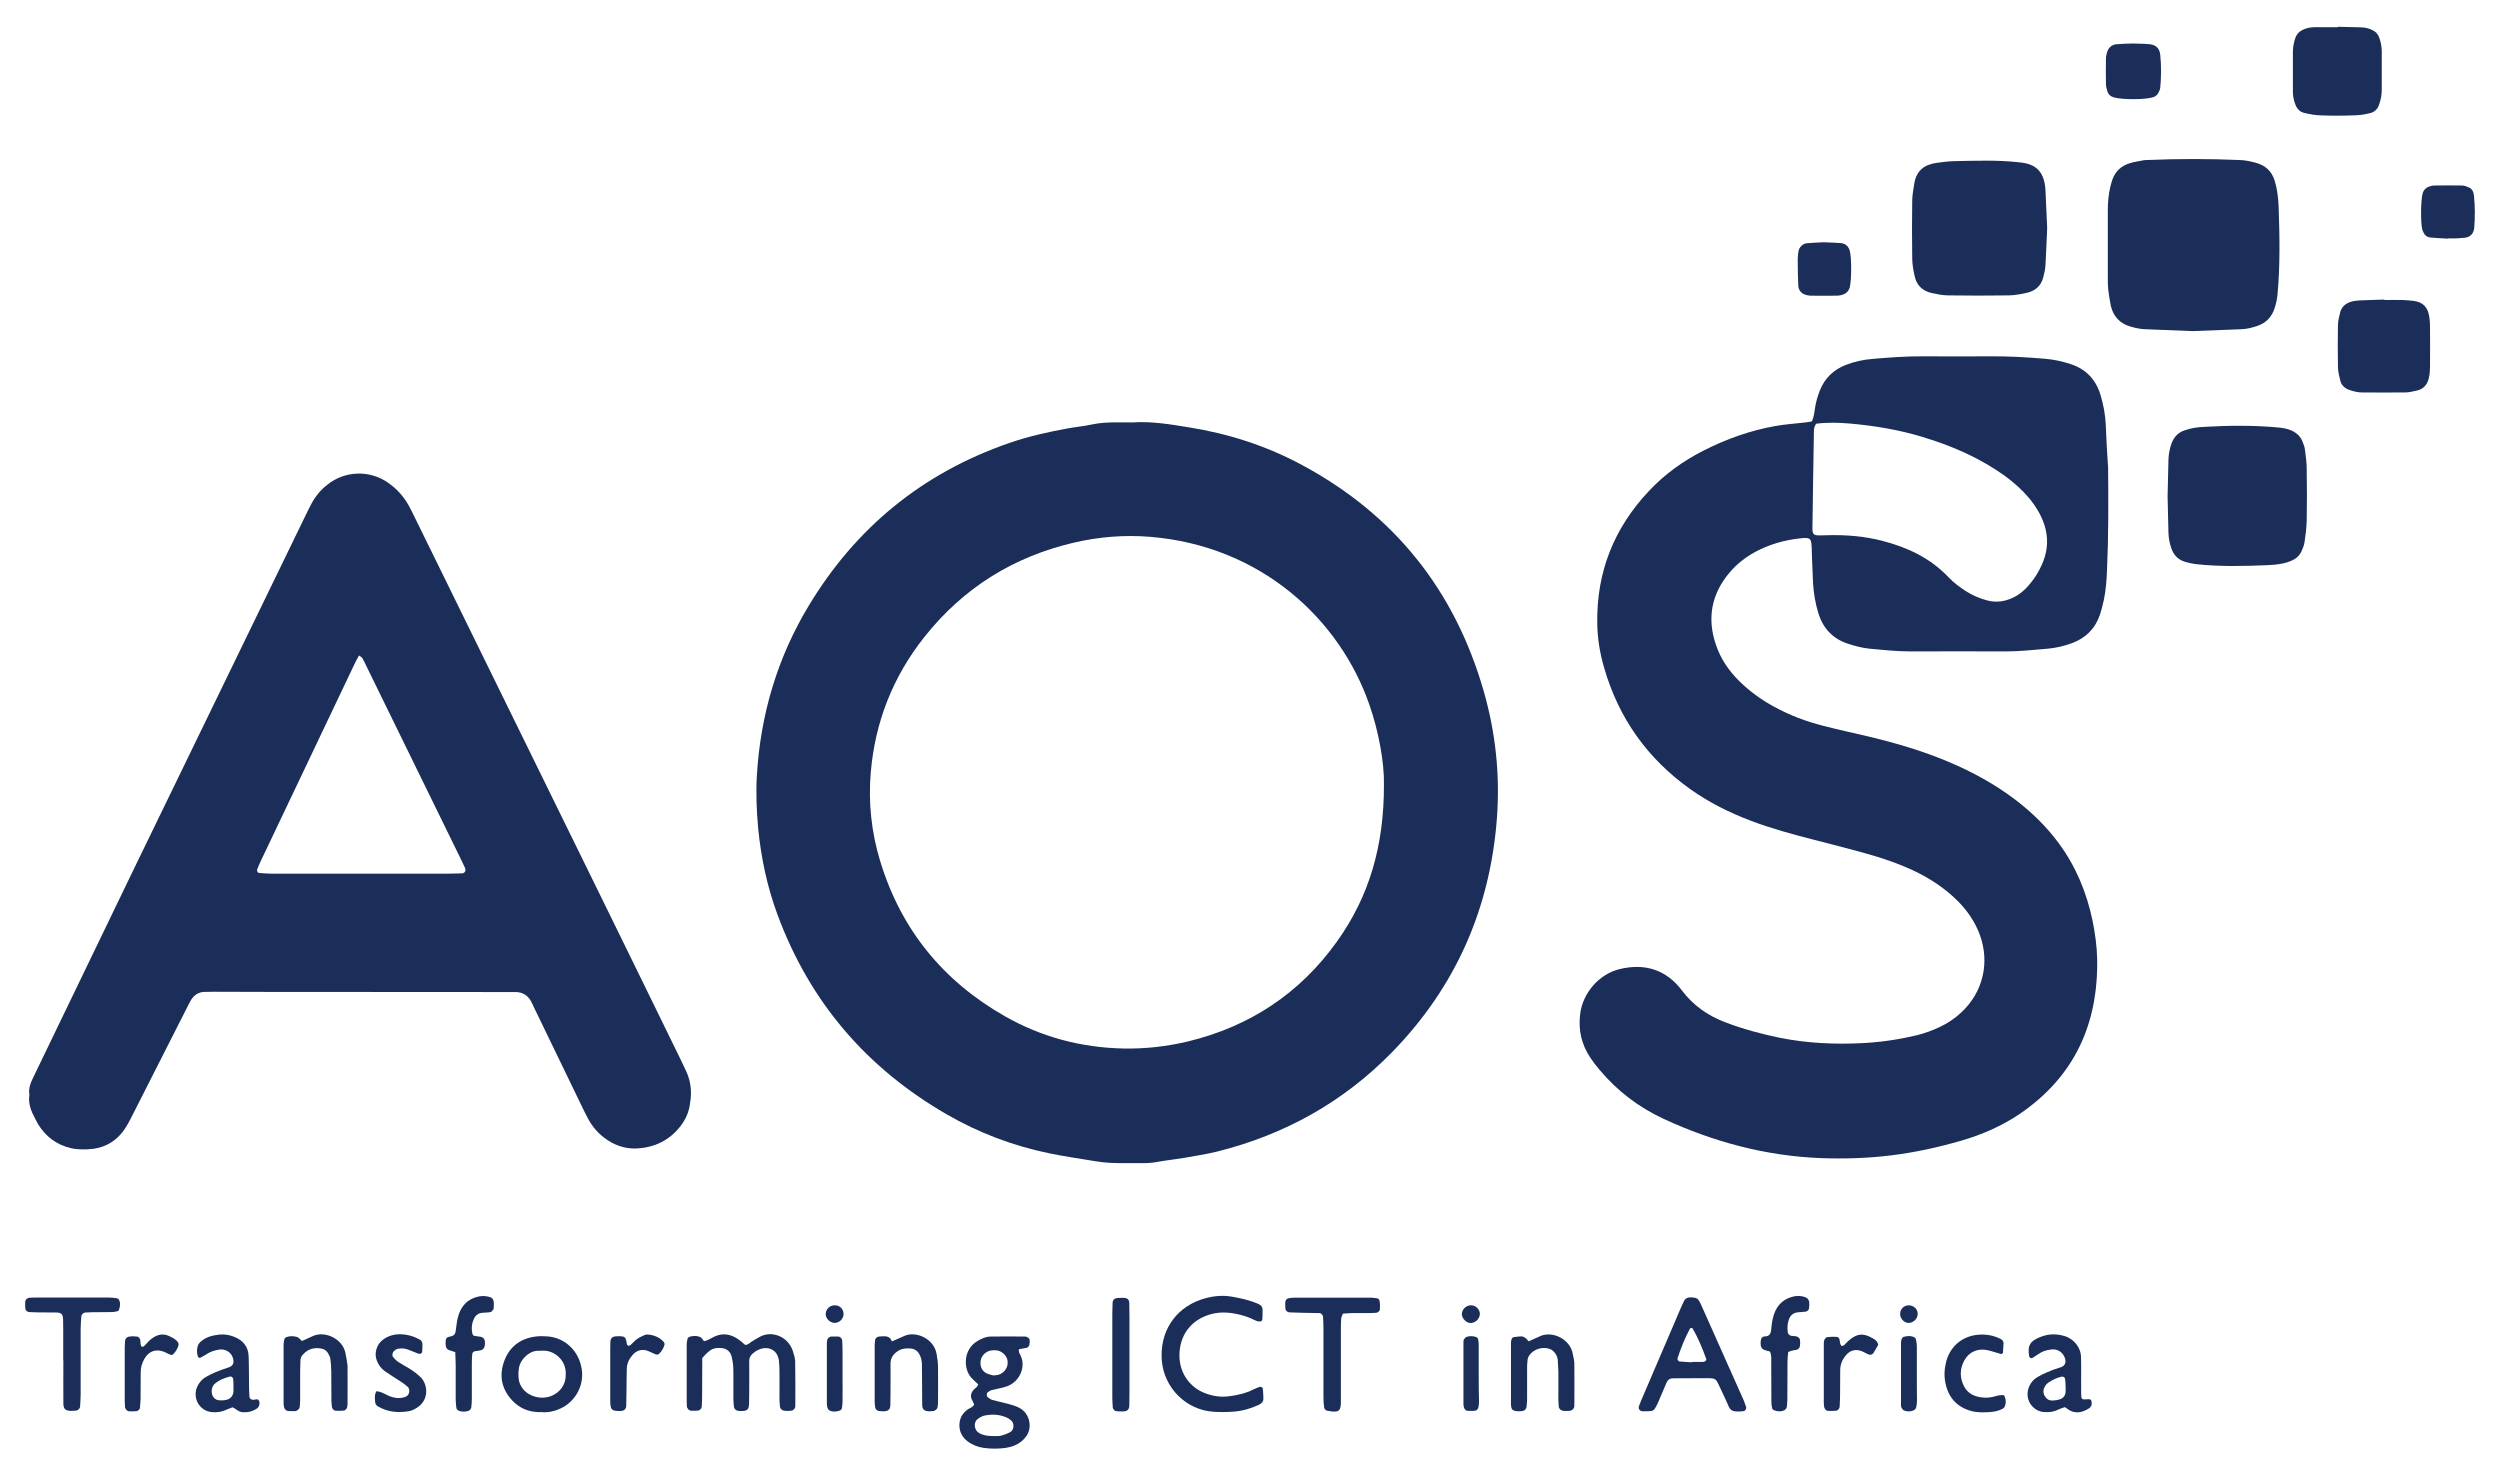 <svg xmlns="http://www.w3.org/2000/svg" xmlns:xlink="http://www.w3.org/1999/xlink" id="Layer_1" x="0px" y="0px" viewBox="0 0 1735.8 1024.4" style="enable-background:new 0 0 1735.8 1024.4;" xml:space="preserve"><style type="text/css">	.st0{fill:#1A2E59;}	.st1{fill:#FFFFFF;}</style><g>	<g>		<path class="st0" d="M904.1,322.9c-24.7-13.3-51-21.8-78.7-26.2c-13-2.1-25.8-4.3-39-3.4c-3.5,0-7,0-10.6,0   c-6.1-0.1-12.1,0.2-18.1,1.5c-5.3,1.2-10.7,1.6-16.1,2.6c-13.8,2.5-27.6,5.6-40.9,10.2c-60.1,20.8-106.4,58.6-139.2,113   c-21.9,36.3-33.5,75.8-36,118c-0.7,12.1-0.2,24.2,0.9,36.4c2,20.5,6.2,40.4,13.3,59.7c22.3,60.6,61.8,106.8,117.6,139   c22.3,12.9,46.1,21.9,71.4,27.1c10.6,2.2,21.4,3.7,32.1,5.5c6.4,1.1,12.7,1.3,19.1,1.3c4.5,0,9,0,13.4,0c3.5,0,7-0.2,10.5-0.9   c6-1.1,12-1.7,18-2.7c7.9-1.4,15.8-2.6,23.5-4.5c46.7-11.7,87.3-34.3,121-68.7c44.5-45.5,68.5-100.3,73.1-163.5   c2.1-29.6-1-58.8-9.2-87.3C1010.1,409.9,968.2,357.4,904.1,322.9z M928.3,653.7c-25.7,36-60.5,59-103.5,69.4   c-14.7,3.5-29.6,5.2-44.7,4.9c-29.3-0.6-56.9-7.9-82.4-22.4c-43-24.5-72.2-60.3-86.6-107.8c-6.1-20.1-8.3-40.7-6.5-61.6   c3-35,15.4-66.4,37.2-93.9c27-34.1,61.9-55.8,104.1-65.6c17.2-4,34.8-5.4,52.4-4c77,6.2,132.2,57.1,152.8,117.5   c5.9,17.1,10.1,38.8,9.8,54.6C961,587.5,950.6,622.5,928.3,653.7z"></path>		<path class="st0" d="M1462.1,295.5c-0.3-7.4-1.6-14.6-3.8-21.7c-3.3-10.5-10.1-17.6-20.6-21c-5.8-1.9-11.7-3.2-17.8-3.7   c-12.8-1.1-25.5-1.8-38.3-1.7c-15.4,0.1-30.7,0.1-46.1,0c-11.9-0.1-23.6,0.8-35.4,1.8c-6.4,0.5-12.7,1.9-18.6,4.2   c-8.4,3.3-14.5,9.1-17.9,17.6c-1.6,4.2-2.9,8.4-3.5,12.9c-0.4,2.8-0.7,5.7-2.1,8.7c-1.7,0.3-3.5,0.6-5.4,0.8   c-6.7,0.8-13.4,1.2-20,2.4c-17.4,3.1-33.9,9-49.7,17c-14.4,7.3-27.3,16.6-38.3,28.4c-24.1,25.7-36.1,56.1-35.6,91.3   c0.1,10.6,1.8,21,4.8,31.2c10.1,35.1,30.2,63.2,59.9,84.3c12.8,9.1,26.8,16.1,41.5,21.7c14.4,5.5,29.2,9.5,44,13.3   c14.2,3.7,28.5,7.2,42.6,11.4c8.9,2.7,17.6,5.8,26,9.7c12,5.6,22.9,12.7,32.2,22.2c6.3,6.5,11.3,13.9,14.5,22.4   c7.2,19.3,2.6,40.1-12.9,54.4c-4.5,4.2-9.5,7.5-15.1,10.1c-4.9,2.3-10,4.2-15.3,5.5c-12.8,3.1-25.8,5-38.9,5.6   c-18.9,0.9-37.7,0-56.3-3.7c-13.2-2.7-26.1-6.2-38.6-11c-11.9-4.6-21.8-11.6-29.6-21.9c-10.9-14.5-25.9-19.1-43.4-14.8   c-14.3,3.5-25.6,16.7-27.3,31.4c-1.3,10.9,1,21,7.1,30.1c1.9,2.9,4.1,5.7,6.4,8.4c12.3,14.7,27.2,26,44.6,34.1   c34.6,16,70.8,25.7,109,27.2c16.3,0.6,32.6,0.1,48.8-1.9c16.5-2,32.8-5.6,48.7-10.2c14.5-4.2,28.3-10.2,40.8-18.7   c37.8-25.8,54.4-62.3,53.6-107.4c-0.2-8.9-1.4-17.8-3.2-26.6c-4.1-19.7-11.6-37.8-23.6-54c-8.4-11.4-18.5-21.2-29.7-29.8   c-14.3-10.9-30-19.5-46.6-26.5c-17.7-7.5-36.1-12.9-54.7-17.4c-10.9-2.6-21.8-4.9-32.6-7.7c-11.8-3-23.1-7.3-33.9-13.2   c-9-4.9-17.3-10.9-24.6-18.2c-7.1-7.1-12.6-15.3-15.8-24.8c-6.3-18.5-3.1-35.3,9.5-50.2c5-5.9,11-10.6,17.8-14.3   c9.7-5.2,20.1-8.2,31-9.4c7.4-0.8,7.9-0.1,8.2,6.6c0.1,2.2,0.1,4.5,0.2,6.7c0.2,5.7,0.4,11.5,0.7,17.2c0.4,7.4,1.6,14.6,3.8,21.7   c3.3,10.5,10.1,17.6,20.6,21c4.9,1.6,9.9,2.9,14.9,3.4c9.5,0.9,19.1,1.9,28.7,1.9c21.7-0.1,43.5-0.1,65.2,0c9.9,0,19.8-1,29.7-1.9   c5.7-0.5,11.4-1.8,16.8-3.8c9.6-3.5,16.2-10.1,19.5-19.7c1.1-3.3,1.9-6.7,2.7-10.2c1.4-6.6,1.9-13.3,2.2-20   c1.1-24,1-47.9,0.8-71.9C1463,315.3,1462.5,305.4,1462.1,295.5z M1418.6,389.9c-2.6,6.6-6.3,12.5-11.2,17.8   c-2.4,2.6-5.1,4.8-8.2,6.5c-6.2,3.3-12.5,4.5-19.4,2.7c-5.3-1.4-10.3-3.5-14.9-6.5c-4.3-2.8-8.4-5.8-12-9.6   c-12.8-13.5-28.8-20.9-46.4-25.4c-12.2-3.1-24.6-4.1-37.1-3.8c-12,0.3-11.1,1.2-10.9-10.4c0.2-19.8,0.6-39.6,0.9-59.4   c0-2.5-0.2-5.1,1.6-7.6c7.8-1,15.8-0.8,23.7-0.1c16.9,1.5,33.6,4.3,49.9,9.2c13.2,4,26,8.9,38.2,15.3c8.5,4.5,16.6,9.5,24.1,15.6   c5.7,4.7,10.9,9.8,15.2,15.9c3.2,4.5,5.7,9.2,7.4,14.4C1422.2,373.1,1421.9,381.6,1418.6,389.9z"></path>		<path class="st0" d="M476.4,743.7c-1.2-2.6-2.4-5.2-3.7-7.8c-20.2-41.3-40.4-82.7-60.7-124c-41.4-84.3-82.8-168.7-124.2-253   c-1.3-2.6-2.5-5.2-3.9-7.7c-3.6-6.5-8.5-12-14.7-16.2c-12.3-8.5-29.4-8.5-42,1.6c-4.6,3.6-8.2,8-11,13.2c-1.5,2.8-2.9,5.7-4.3,8.6   c-39.5,81.3-79,162.7-118.5,244c-23.4,48.3-46.6,96.7-70,145c-2,4.1-3.8,8.1-3,12.7c-0.8,5.4,0.7,10.2,3.1,14.8c1,2,2,4,3.1,5.9   c5.3,8.5,12.8,14.1,22.7,16.4c3.8,0.9,7.6,0.9,11.4,0.8c11-0.4,19.7-5,25.9-14.1c1.6-2.4,3-4.9,4.3-7.5   c12.9-25.4,25.7-50.7,38.6-76.1c1-2,1.9-4,3.1-5.9c2.1-3.5,5.2-5.6,9.4-5.7c2.2,0,4.5-0.1,6.7-0.1c11.8,0,23.7,0.1,35.5,0.1   c55.3,0,110.7,0.1,166,0.1c2.2,0,4.5,0.1,6.7,0c6.2-0.3,10.3,2.6,12.7,8.2c1,2.3,2.2,4.6,3.3,6.9c10.4,21.6,20.9,43.1,31.3,64.7   c1.4,2.9,2.8,5.7,4.3,8.5c2.8,5.1,6.5,9.5,11.2,13c6.6,5,14.2,7.7,22.4,7.3c12-0.6,22.3-5.4,29.9-14.9c3.9-4.8,6.4-10.3,7.1-16.5   C480.5,758.4,479.7,750.8,476.4,743.7z M320.7,606.4c-3.2,0.1-6.4,0.2-9.6,0.2c-24.6,0-49.2,0-73.8,0c-16.3,0-32.6,0-48.9,0   c-2.9,0-5.7-0.3-8.6-0.5c-0.7,0-1.6-1.5-1.3-2.2c0.7-1.8,1.4-3.6,2.2-5.3c21.9-46.1,43.9-92.2,65.8-138.3c0.8-1.7,1.8-3.3,2.8-5.2   c1,0.8,1.9,1.2,2.3,1.9c1,1.6,1.8,3.4,2.6,5.1c21.7,44.4,43.5,88.8,65.2,133.2c1.1,2.3,2.2,4.6,3.3,6.9   C323.8,604.5,322.9,606.3,320.7,606.4z"></path>		<path class="st0" d="M1555.8,228.6c3.9-0.1,7.6-1,11.2-2.2c6.2-2,10.3-6.2,12.3-12.4c1-3.1,1.7-6.1,2-9.3   c1.9-20.4,1.5-40.8,0.8-61.2c-0.1-3.5-0.5-7-1-10.5c-0.4-2.5-1-5-1.7-7.4c-2-6.7-6.5-10.8-13.2-12.6c-3.7-1-7.4-1.8-11.3-1.9   c-21.4-0.9-42.8-0.9-64.2,0c-0.6,0-1.3,0-1.9,0.1c-3.4,0.7-6.9,1.1-10.3,2.2c-5.8,1.8-9.9,5.7-11.9,11.5c-0.5,1.5-0.9,3-1.3,4.6   c-1.4,5.6-1.8,11.3-1.8,17.1c0,15.6,0,31.3,0,46.9c0,2.6,0,5.1,0.3,7.6c0.5,3.8,1,7.6,1.8,11.3c1.8,7.4,6.3,12.3,13.8,14.4   c3.4,1,6.8,1.7,10.3,1.8c10.8,0.4,21.7,0.8,32.6,1.3C1533.5,229.4,1544.6,229,1555.8,228.6z"></path>		<path class="st0" d="M1600.4,312.4c-0.2-1.9-0.9-3.7-1.6-5.5c-1.4-3.8-4.1-6.3-7.8-8c-3-1.3-6.1-1.8-9.3-2.1   c-17.2-1.6-34.5-1.4-51.7-0.4c-2.2,0.1-4.5,0.3-6.7,0.7c-2.2,0.4-4.4,1-6.5,1.7c-4.6,1.5-7.5,4.8-9.1,9.2c-1.3,3.6-2,7.4-2.1,11.3   c-0.2,8.3-0.4,16.6-0.6,25.5c0.2,8,0.4,16.7,0.6,25.3c0.1,3.5,0.8,7,1.9,10.3c1.6,4.9,4.8,8.3,9.7,9.7c2.4,0.7,4.9,1.3,7.5,1.6   c16.6,1.8,33.2,1.4,49.8,0.7c3.2-0.1,6.4-0.4,9.5-1c2.5-0.4,5-1.2,7.3-2.2c3-1.3,5.4-3.5,6.7-6.5c0.9-2,1.8-4.2,2.1-6.3   c0.7-5,1.4-10.1,1.5-15.2c0.2-11.5,0.2-23,0-34.5C1601.7,321.9,1601,317.2,1600.4,312.4z"></path>		<path class="st0" d="M1329.3,191.4c1.3,6.6,5.5,10.7,12.1,12.1c3.7,0.8,7.6,1.6,11.4,1.6c14.1,0.2,28.1,0.2,42.2,0   c4.1-0.1,8.3-0.9,12.3-1.8c5.7-1.3,9.8-4.7,11.3-10.5c0.8-2.8,1.4-5.6,1.6-8.4c0.5-8.6,0.8-17.2,1.2-26   c-0.4-8.8-0.8-17.7-1.2-26.6c-0.2-3.2-0.7-6.3-2-9.3c-1.6-3.7-4.2-6.3-7.9-7.9c-2.7-1.2-5.5-1.6-8.4-1.9c-15-1.7-30-1.1-45-0.8   c-4.1,0.1-8.3,0.6-12.4,1.2c-8.3,1.2-13.9,5.2-15.4,14.5c-0.6,3.8-1.3,7.6-1.4,11.4c-0.2,13.4-0.2,26.8,0,40.2   C1327.7,183.2,1328.4,187.4,1329.3,191.4z"></path>		<path class="st0" d="M1686.7,220.1c-0.9-6.8-4.4-10.4-11-11.2c-2.5-0.3-5.1-0.5-7.6-0.6c-4.2-0.1-8.3,0-12.5,0c0-0.1,0-0.2,0-0.3   c-5.7,0.2-11.5,0.3-17.2,0.6c-1.9,0.1-3.9,0.3-5.7,0.8c-3.9,1.1-6.9,3.5-7.9,7.6c-0.7,2.8-1.4,5.6-1.5,8.5   c-0.2,9.9-0.2,19.8,0,29.7c0.1,3.1,0.9,6.3,1.7,9.4c0.8,2.9,2.9,4.9,5.8,6c3,1.1,6.1,1.9,9.4,1.9c9.9,0,19.8,0.1,29.7,0   c2.8,0,5.7-0.8,8.5-1.4c4.6-1.1,7-4.3,8-8.7c0.6-2.5,0.8-5.1,0.8-7.6c0.1-9.6,0.1-19.2,0-28.7C1687.2,224,1687,222,1686.7,220.1z"></path>		<path class="st0" d="M1645.8,78.5c2.9-0.7,5-2.8,6-5.7c1.2-3.3,1.9-6.8,1.9-10.3c0-8.9,0-17.9,0-26.8c0-3.2-0.6-6.4-1.7-9.4   c-0.8-2.5-2.5-4.4-5-5.5c-2.3-1.1-4.8-1.7-7.4-1.8c-5.4-0.1-10.8-0.3-16.3-0.4c0,0.1,0,0.2,0,0.3c-5.4,0-10.8,0-16.3,0   c-2.6,0-5.1,0.5-7.5,1.5c-2.8,1.2-4.8,3.1-5.8,6c-1.1,3-1.6,6.2-1.7,9.4c0,9.2,0,18.5,0,27.7c0,3.2,0.6,6.3,1.8,9.3   c1.1,2.9,3.2,4.9,6.1,5.6c3.7,0.9,7.5,1.6,11.3,1.7c7.6,0.3,15.3,0.3,23,0C1638.3,80.1,1642.1,79.4,1645.8,78.5z"></path>		<path class="st0" d="M1210.7,972.3c-9.7-21.9-19.5-43.7-29.2-65.5c-0.6-1.5-1.3-2.9-2.2-4.2c-0.5-0.7-1.4-1.3-2.3-1.5   c-1.2-0.3-2.5-0.3-3.8-0.3c-1.7,0.1-3.1,0.8-3.9,2.4c-0.7,1.4-1.4,2.9-2,4.3c-9.3,21.7-18.6,43.4-27.9,65.1   c-0.5,1.2-1,2.4-1.4,3.6c-0.7,2,0.5,3.7,2.8,3.7c1.9,0,3.8,0,5.7-0.2c0.8-0.1,1.8-0.7,2.3-1.4c0.9-1.3,1.6-2.7,2.3-4.2   c2-4.7,4-9.4,6-14.1c0.8-1.9,2.3-3,4.5-3c7-0.1,14-0.1,21.1-0.1c9.3,0,8.3-0.4,12.1,7.7c1.9,4,3.8,8.1,5.6,12.2   c1.1,2.4,2.9,3.2,5.4,3.2c0.6,0,1.3,0,2.5,0c0.4,0,1.3-0.1,2.3-0.2c1.1-0.1,2.2-1.8,1.8-2.9   C1211.8,975.3,1211.3,973.8,1210.7,972.3z M1184,945.1c-0.5,0.3-1.2,0.5-1.8,0.5c-2.5,0-5.1,0-7.6,0c0,0.1,0,0.2,0,0.3   c-2.8-0.2-5.7-0.4-8.5-0.6c-0.7,0-1.6-1.5-1.4-2.1c2.4-7.2,5.1-14.2,8.8-20.9c0.2-0.3,1.4-0.4,1.5-0.2c4.1,6.8,7,14.1,9.7,21.5   C1184.9,944,1184.5,944.8,1184,945.1z"></path>		<path class="st0" d="M712.9,935.8c0.5-0.1,1.1-0.6,1.4-1.1c0.8-1.2,1-4.7,0.1-5.5c-0.7-0.6-1.7-1.2-2.5-1.2   c-8-0.1-15.9-0.1-23.9,0c-3.3,0-6.2,1.3-9,2.9c-10.4,5.8-10.2,19.5-4.6,25.7c1.5,1.6,3.2,3.1,4.8,4.6c-0.4,0.7-0.5,1.3-0.9,1.7   c-1.7,1.5-3.5,2.8-4,5.2c-0.7,2.9,1.4,4.8,2.1,7.1c-1.1,2.2-3.6,2.5-5.2,3.9c-2,1.7-3.6,3.6-4.4,6.1c-1.8,5.9,0,11.7,4.8,15.4   c3.4,2.6,7.2,4.1,11.4,4.7c5.1,0.7,10.2,0.7,15.3,0c4.5-0.7,8.7-2.3,12-5.5c4-3.8,5.5-8.4,4.1-13.9c-1.2-4.3-4-7.3-7.9-9   c-2.6-1.2-5.4-1.8-8.2-2.6c-3.1-0.8-6.2-1.4-9.3-2.3c-1.2-0.3-2.2-1.2-3.2-1.9c-0.9-0.6-0.9-2.8,0-3.4c0.8-0.5,1.6-1.2,2.4-1.4   c3.7-1,7.5-1.5,11.1-2.8c8.6-3.2,13.1-13.3,9.4-21.1c-0.6-1.4-1.7-2.7-1.2-4.6C709.2,936.5,711.1,936.2,712.9,935.8z M700.3,984.9   c0.5,0.3,1,0.7,1.5,1.1c2.6,2,2.5,6.6-0.2,8.2c-1.9,1.1-4,1.9-6.1,2.5c-1.8,0.5-3.8,0.4-4,0.4c-5.2,0.1-8.6-0.4-11.7-2.1   c-3.4-1.9-4.1-7.4-1-9.7c1.5-1.1,3.2-2.2,5-2.5C689.4,981.7,695.1,982.1,700.3,984.9z M699.5,947.7c-0.5,3.3-3.6,6.4-7,7   c-0.6,0.1-1.3,0.1-2.7,0.3c-1.1-0.3-3-0.6-4.7-1.4c-3.4-1.7-4.8-5-4.2-8.9c0.5-3.4,3.5-6.4,7-7c2.9-0.5,5.8-0.3,8.2,1.6   C698.9,941.4,700.1,944.3,699.5,947.7z"></path>		<path class="st0" d="M550.3,937.5c-3.5-9.7-14.2-13.4-21.8-9.8c-2.3,1.1-4.4,2.5-6.6,3.8c-1.3,0.8-2.3,2.3-4.5,2.3   c-1.4-1.1-3-2.7-4.8-3.9c-5-3.5-10.5-4.6-16.3-2c-1.7,0.8-3.4,1.8-5.1,2.6c-0.8,0.4-1.7,0.5-2.4,0.7c-1-1.1-1.7-2.5-2.7-2.9   c-2.4-1-5-0.9-7.5-0.1c-0.5,0.2-1.1,0.8-1.2,1.3c-0.3,1.2-0.6,2.5-0.6,3.7c0,13.4,0,26.8,0,40.2c0,1,0.1,1.9,0.1,2.9   c0.1,1.6,1.4,3.1,3,3.2c1.6,0.1,3.2,0,4.8-0.1c1.1-0.1,2.4-1.4,2.5-2.5c0.2-2.9,0.3-5.7,0.3-8.6c0.1-8.6,0-17.2,0.1-25.4   c5.6-6.3,7.6-7.3,13.3-6.9c3.4,0.2,6.1,2.3,7,5.6c0.9,3.4,1.3,6.9,1.3,10.4c0,6.4,0,12.8,0,19.2c0,1.9,0.2,3.8,0.4,5.7   c0.1,1.2,1.4,2.4,2.5,2.6c0.9,0.1,1.9,0.3,2.9,0.2c3.9,0,5-1.2,5.1-5.2c0.1-2.9,0-5.7,0.1-8.6c0-7,0.1-14.1,0-21.1   c0-2.1,0.9-3.7,2.4-5c1.2-1,2.5-2,4-2.6c6.1-2.9,13.2-0.5,14.2,7.5c0.3,2.5,0.4,5.1,0.4,7.6c0.1,6.1,0,12.1,0,18.2   c0,1.9,0.1,3.8,0.3,5.7c0.2,2.3,1.7,3.3,3.9,3.4c1.3,0.1,2.6,0,3.8-0.1c1.6-0.1,3-1.6,3-3.2c0-10.5,0.1-21.1-0.1-31.6   C551.9,942.5,551.1,939.9,550.3,937.5z"></path>		<path class="st0" d="M874.7,962.9c-1.5,0.6-3,1.1-4.4,1.8c-5.5,2.8-11.4,4.1-17.4,4.8c-5.5,0.7-10.9-0.2-16-2.1   c-10.1-3.7-18.2-13.5-18-26.8c0.2-13.4,7.8-23.8,20.7-27.8c6-1.9,12-1.8,18-0.7c4.7,0.9,9.3,2.3,13.6,4.5c1.4,0.7,2.9,1.2,4.6,0.8   c0.3-0.6,0.7-1.1,0.7-1.7c0.1-2.2,0.2-4.5,0.1-6.7c-0.1-1.7-1.2-2.9-2.8-3.6c-5.9-2.6-12.1-4-18.4-5.1c-7.5-1.3-14.7-0.3-21.7,2.1   c-18.4,6.4-28.7,22.9-27,42.6c1.7,18.8,16.9,33.9,35.7,35.2c4.8,0.3,9.6,0.3,14.4-0.1c6.1-0.5,11.9-2.2,17.4-4.8   c1.9-0.9,3.1-2.4,3-4.5c0-2.2-0.2-4.4-0.4-6.6C876.9,963.5,875.4,962.6,874.7,962.9z"></path>		<path class="st0" d="M81.1,901.4c-1.9-0.3-3.8-0.5-5.7-0.5c-16.6,0-33.3,0-49.9,0c-1.6,0-3.2,0.1-4.8,0.1   c-1.7,0.1-3.1,1.3-3.2,2.9c-0.1,1.6,0,3.2,0.1,4.7c0.1,1.2,1.3,2.3,2.6,2.4c1.9,0.1,3.8,0.2,5.7,0.2c4.5,0,9,0,13.4,0.1   c3.3,0.1,4.4,1.2,4.5,4.7c0.1,2.2,0.1,4.5,0.1,6.7c0,7.3,0,14.7,0,22c0,0,0.1,0,0.1,0c0,9.9-0.1,19.8,0,29.7   c0,3.9,1.4,5.1,5.2,5.2c1.3,0,2.5-0.1,3.8-0.2c1-0.1,2.5-1.5,2.6-2.5c0.1-2.9,0.4-5.7,0.4-8.6c0-15.3,0-30.7,0-46   c0-2.9,0.3-5.7,0.5-8.6c0.1-1.1,1.5-2.3,2.7-2.4c1.6-0.1,3.2-0.2,4.8-0.2c4.5,0,9,0,13.4-0.1c1.3,0,2.5-0.2,3.8-0.5   c0.6-0.1,1.3-0.6,1.4-1.1c0.9-2.4,1.2-4.9-0.2-7.3C82.3,902,81.7,901.5,81.1,901.4z"></path>		<path class="st0" d="M380.3,927.9c-2.8-0.2-5.8-0.3-8.6,0.1c-10.3,1.4-17.8,6.9-21.5,16.7c-3.8,10.1-2.1,19.5,5.3,27.5   c5.5,6,12.5,8.6,21,8.3c4.2,0.3,8.5-0.6,12.6-2.5c10.5-4.8,16.6-16.2,14.8-27.4C402,938.1,392.5,928.9,380.3,927.9z M382.4,969.4   c-6.6,2.5-14.8,0.4-19.1-4.8c-1.6-2-2.8-4.2-3.1-6.8c-0.4-2.9-0.3-5.7,0.2-8.5c0.9-5,6.4-11,12.5-11.4c1.6-0.1,3.2-0.1,4.7-0.1   c8.2,0.1,15.6,7.4,15.2,16.2C393.1,961.1,389,966.9,382.4,969.4z"></path>		<path class="st0" d="M955.9,901.4c-1.3-0.1-2.5-0.4-3.8-0.4c-17.9,0-35.7,0-53.6,0c-1.3,0-2.5,0.2-3.8,0.4   c-1.1,0.1-2.3,1.4-2.3,2.7c-0.1,1.6,0,3.2,0.1,4.7c0.1,1.1,1.4,2.3,2.6,2.4c3.2,0.1,6.4,0.2,9.5,0.3c3.8,0.1,7.6,0.1,11.5,0.2   c1.2,0,2.4,1.3,2.5,2.5c0.2,2.9,0.3,5.7,0.3,8.6c0,15.6,0,31.2,0,46.9c0,2.5,0.1,5.1,0.5,7.6c0.1,0.8,1,1.9,1.7,2.1   c8.1,1.6,10,0.9,9.9-6.4c0-2.2,0-4.5,0-6.7c0-14.3,0-28.7,0-43c0-2.5,0-5.1,0.2-7.6c0.1-1.2,0.7-2.4,1.2-3.6   c2.1-0.1,4-0.4,5.9-0.4c4.1-0.1,8.3,0,12.4,0c1.6,0,3.2-0.1,4.8-0.2c1.2-0.1,2.5-1.2,2.6-2.4c0.1-1.9,0.1-3.8-0.2-5.7   C957.8,902.3,957,901.5,955.9,901.4z"></path>		<path class="st0" d="M1463.1,63.1c0.6,2.3,2.2,3.8,4.5,4.5c5.9,1.7,21.8,1.7,27.4-0.1c2-0.6,3.2-2,4-3.8c0.4-0.9,0.8-1.8,0.9-2.7   c0.7-7.6,0.8-15.3,0-22.9c-0.4-4.1-2.5-6.9-7.4-7.4c-3.8-0.4-7.6-0.3-11.7-0.5c-3.6,0.1-7.4,0.2-11.2,0.5   c-3.5,0.3-5.9,2.6-6.7,5.9c-0.3,1.2-0.7,2.5-0.7,3.7c-0.1,6-0.1,12.1,0,18.1C1462.2,60,1462.7,61.6,1463.1,63.1z"></path>		<path class="st0" d="M239.9,939.7c-1.9-10.2-14.1-15.7-22.3-12.2c-2.6,1.1-5.2,2.3-8,3.6c-1.4-1.3-2.2-2.5-3.3-2.8   c-2.4-0.7-5-0.8-7.5,0.1c-0.5,0.2-1.1,0.7-1.3,1.3c-0.3,1.2-0.6,2.5-0.6,3.7c0,13.7,0,27.4,0,41.1c0,0.9,0.2,1.9,0.4,2.8   c0.2,1,1.5,2.3,2.7,2.4c1.6,0.1,3.2,0.1,4.8,0.1c1.6-0.1,3.1-1.5,3.3-3c0.1-1.6,0.3-3.2,0.3-4.8c0-6.7,0-13.4,0-20.1   c0-2.5,0.1-5.1,0.2-7.6c0.1-1.7,0.9-3,2.1-4.2c3.4-3.6,7.5-4.6,12.2-3.8c2,0.3,3.6,1.3,4.7,3c0.8,1.3,1.6,2.8,1.8,4.3   c0.4,2.8,0.5,5.7,0.6,8.6c0.1,6.7,0,13.4,0.1,20.1c0,1.6,0.2,3.2,0.4,4.7c0.1,1.1,1.4,2.5,2.5,2.5c1.9,0.1,3.8,0.1,5.7-0.1   c1.1-0.1,2.3-1.5,2.4-2.6c0.1-0.6,0.2-1.3,0.2-1.9c0-8.9,0.1-17.8,0-26.8C241,945.4,240.4,942.5,239.9,939.7z"></path>		<path class="st0" d="M1092,940c-1.8-10.2-13.9-15.9-22.1-12.5c-2.6,1.1-5.2,2.3-8.5,3.8c-1.7-2-3.2-3.6-5.7-3.4   c-1.6,0.2-3.2,0.2-4.7,0.5c-0.5,0.1-1.1,0.6-1.3,1.1c-0.4,0.8-0.6,1.8-0.6,2.7c0,14.3,0,28.7,0,43c0,0.9,0.2,1.9,0.5,2.8   c0.2,0.5,0.8,1.1,1.3,1.3c2.1,0.8,4.4,0.7,6.6,0.3c1.1-0.2,2.3-1.5,2.4-2.7c0.2-1.9,0.4-3.8,0.4-5.7c0-6.7,0-13.4,0-20.1   c0-2.2,0-4.5,0.3-6.7c0.1-1.2,0.6-2.5,1.3-3.5c3.3-4.4,9.5-6.2,14.6-4.1c1.1,0.4,2.1,1.4,2.9,2.3c1.3,1.5,2,3.3,2.2,5.2   c0.2,2.5,0.3,5.1,0.4,7.6c0.1,6.4,0,12.7,0,19.1c0,1.9,0.2,3.8,0.3,5.7c0.1,1.5,1.6,2.8,3.3,2.9c1.3,0.1,2.5,0.1,3.8,0   c2.2-0.1,3.7-1.5,3.7-3.6c0.1-9.9,0.1-19.7,0-29.6C1093,944.4,1092.4,942.2,1092,940z"></path>		<path class="st0" d="M1717.7,135.6c-0.1-0.6-0.2-1.3-0.4-1.9c-0.5-1.6-1.5-2.9-3-3.5c-1.4-0.6-3-1.3-4.5-1.4   c-6.7-0.1-13.3-0.1-20,0c-0.9,0-1.9,0.4-2.8,0.6c-2.6,0.8-4.3,2.5-5,5.2c-1.2,4.9-1.4,19.4-0.2,24.6c0.1,0.3,0.2,0.6,0.3,0.9   c0.9,2.6,2.5,4.5,5.3,4.8c4.1,0.4,8.2,0.6,12.4,0.8c0-0.1,0-0.2,0-0.2c1.9,0,3.8,0.1,5.7,0c1.9-0.1,3.8-0.2,5.7-0.4   c4-0.5,6.2-2.7,6.7-6.8C1718.5,150.8,1718.5,143.2,1717.7,135.6z"></path>		<path class="st0" d="M1254.4,204.9c0.9,0.2,1.9,0.4,2.8,0.4c6,0,12.1,0.1,18.1,0c1.3,0,2.6-0.2,3.8-0.6c2.6-0.8,4.4-2.4,5.2-5.1   c1.3-4.8,1.4-21,0-25.6c-0.9-3-2.9-4.9-6.1-5.2c-3.8-0.3-7.6-0.4-11.9-0.6c-3.7,0.2-7.8,0.3-11.9,0.7c-2.8,0.3-5.3,2.9-5.7,5.7   c-0.3,1.9-0.5,3.8-0.5,5.7c0,6,0.1,12.1,0.4,18.1C1248.7,201.7,1251.1,204.2,1254.4,204.9z"></path>		<path class="st0" d="M1450,971.5c-4.8,0.4-5,0.3-5-4.2c-0.1-6.1,0-12.1,0-18.2c0-2.2-0.1-4.5-0.1-6.7c-0.1-7-5.1-12.9-11.6-14.8   c-5.8-1.7-11.4-1.5-16.9,0.8c-6.5,2.7-8.9,5.4-7.5,13.4c0.1,0.8,1.5,1.6,2.2,1.1c1.6-1,3.2-2,4.8-3.1c2.4-1.7,5.2-2.4,8.1-2.8   c4.4-0.7,8.3,1.8,9.7,5.9c1.1,3.3,0,5.6-3.4,6.6c-3.1,0.9-6.1,2-9,3.3c-2.3,1-4.7,2.1-6.8,3.4c-2.5,1.5-4.4,3.7-5.6,6.4   c-3.8,9.1,2.6,17.2,10.1,17.8c3.2,0.2,6.4,0.1,9.4-1.4c1.7-0.8,3.5-1.4,5.2-2c0.5,0.3,0.8,0.4,1,0.6c5.3,4.4,10.6,3.6,15.9,0.2   c1.4-0.9,2-2.4,1.8-4.1C1452.2,972,1451.5,971.4,1450,971.5z M1434.2,966.5c-0.2,2.5-1.6,4.2-3.8,5c-1.7,0.6-3.7,0.9-5.5,0.9   c-2.4,0.1-4.1-1.2-5.3-3.3c-1.4-2.5-0.8-4.9,0.6-7.1c0.5-0.8,1.2-1.5,2-2c2.9-2,6-3.4,9.4-4.2c0.7-0.2,2.1,0.6,2.2,1.4   c0.2,1.9,0.4,3.7,0.3,3.3C1434.2,964,1434.3,965.3,1434.2,966.5z"></path>		<path class="st0" d="M178.8,971.6c-0.9-0.1-1.9,0.3-2.8,0.3c-1.5,0.1-2.7-0.8-2.8-1.9c-0.2-3.2-0.3-6.4-0.3-9.5   c-0.1-6.4,0-12.8-0.3-19.2c-0.3-6.4-3.9-10.6-9.7-13c-3.3-1.4-6.7-2-10.3-1.7c-4.8,0.5-9.5,1.6-13.2,4.9c-0.9,0.8-1.8,1.9-2.1,3.1   c-0.7,2.5-0.8,5,0.2,7.5c0.2,0.4,1.1,0.9,1.4,0.7c1.7-0.8,3.3-1.8,4.9-2.8c2.5-1.6,5.2-2.4,8.1-2.9c4.4-0.8,8.6,1.7,9.8,5.7   c1,3.3,0.3,5.6-3.2,6.7c-3,0.9-6,2.1-9,3.3c-2.3,1-4.7,2.1-6.8,3.4c-2.2,1.3-3.9,3.2-5.2,5.5c-4.7,8.3,0.9,18.5,10.3,18.8   c2.9,0.1,5.7-0.1,8.4-1.3c1.7-0.8,3.5-1.4,5.3-2.1c2.4,1.1,4.1,3.2,6.8,3.4c3.7,0.3,7-0.5,10-2.5c1.5-1,2.2-2.9,1.7-5.1   C179.8,972.3,179.2,971.6,178.8,971.6z M162.1,965.8c-0.1,3.1-1.8,5.4-4.8,6.1c-1.5,0.4-3.1,0.5-4.7,0.4c-2.4-0.1-4.2-1.3-5.1-3.5   c-1.1-2.8-0.4-6.2,1.5-7.9c3.2-2.8,6.9-4.2,10.9-5.2c0.7-0.2,1.9,0.9,2,1.6c0.1,1.9,0.2,3.8,0.2,3.6   C162.1,963.9,162.1,964.9,162.1,965.8z"></path>		<path class="st0" d="M650.3,940.1c-1.9-10.8-14.2-15.9-22-12.7c-2.6,1.1-5.2,2.3-9.1,4c-0.9-3.2-3.4-3.7-6.1-3.6   c-1,0-1.9,0.1-2.9,0.2c-1.2,0.1-2.5,1.3-2.6,2.4c-0.1,1.3-0.3,2.5-0.3,3.8c0,13.1,0,26.2,0,39.3c0,1.3,0.2,2.5,0.4,3.8   c0.1,1.1,1.4,2.3,2.6,2.4c0.9,0.1,1.9,0.2,2.9,0.2c3.5,0,4.9-1.2,5-4.3c0.1-2.9,0.1-5.7,0.1-8.6c0-6.7,0.1-13.4,0-20.1   c0-3.9,1.8-6.6,4.9-8.7c2.8-1.9,5.9-2.2,9.2-1.9c2.8,0.3,4.7,1.7,6,4.1c1.1,2,1.6,4.2,1.7,6.4c0.1,3.8,0.1,7.7,0.1,11.5   c0,5.7,0,11.5,0.1,17.2c0.1,3.2,1.5,4.3,4.9,4.4c1,0,1.9-0.1,2.9-0.2c1.1-0.1,2.6-1.4,2.8-2.3c0.2-1.3,0.4-2.5,0.4-3.8   c0-8,0.1-16,0-23.9C651.3,946.5,650.9,943.3,650.3,940.1z"></path>		<path class="st0" d="M1252.7,900.4c-2.2-0.6-4.4-0.8-6.6-0.4c-7.3,1.4-12.1,5.7-14.4,12.6c-1.1,3.3-1.6,6.8-1.9,10.3   c-0.3,2.9-1,4.9-4.4,5c-1.8,0-2.8,1.4-2.9,3.2c-0.1,0.9-0.1,1.9,0,2.9c0.2,1.7,1.1,2.9,2.9,3.4c1.2,0.3,2.4,0.7,3.5,1   c1.2,2.6,0.9,5.2,0.9,7.8c0.1,8.9,0,17.9,0.1,26.8c0,1.6,0.2,3.2,0.5,4.7c0.1,0.5,0.7,1.2,1.2,1.4c2.4,1,5,1.2,7.4,0   c0.7-0.3,1.5-1.4,1.6-2.2c0.3-1.9,0.4-3.8,0.4-5.7c0-8.6,0-17.3,0.1-25.9c0-2.2,0.3-4.4,0.5-6.6c1.2-0.4,2-0.8,2.9-1   c0.9-0.2,1.9-0.3,2.8-0.5c1.4-0.3,2.2-1.3,2.4-2.6c0.2-0.9,0.2-1.9,0.2-2.8c0-2.5-0.9-3.6-3.1-4c-0.9-0.2-1.9-0.2-2.9-0.3   c-1.4-0.2-2.4-1.2-2.6-2.4c-0.4-2.9-0.3-5.8,0.6-8.5c0.9-2.9,2.8-5,6.1-5.4c1.9-0.2,3.8-0.3,5.7-0.5c1.2-0.1,2.3-1.3,2.4-2.6   c0.1-1.3,0.2-2.5,0.1-3.8C1256,902.3,1254.8,901,1252.7,900.4z"></path>		<path class="st0" d="M336.5,899.9c-1.2-0.1-2.6,0-3.8,0.2c-8.1,1.6-12.8,6.8-14.8,14.6c-0.8,3.1-1,6.3-1.5,9.5   c-0.3,2.1-1.3,3.3-3.6,3.7c-2.8,0.5-3.3,1.4-3.4,3.7c0,1-0.1,1.9,0.1,2.9c0.3,1.3,0.8,2.4,2.2,2.9c1.2,0.4,2.4,0.8,4.4,1.4   c0.1,3.5,0.3,6.3,0.3,9.2c0,8,0,16,0,24c0,1.9,0.3,3.8,0.5,5.7c0.1,0.6,0.6,1.2,1.1,1.5c1.9,1.3,6.7,1.2,8.2-0.2   c0.4-0.4,0.9-1,1-1.6c0.2-1.9,0.4-3.8,0.4-5.7c0-8.3,0-16.6,0-24.9c0-2.2,0.1-4.5,0.3-6.7c0.1-0.9,0.8-1.7,1.8-1.9   c1.3-0.2,2.5-0.3,3.8-0.6c2.1-0.5,3-1.8,3.2-4.1c0-0.6,0-1.3,0-1.9c-0.1-1.8-1.2-3.1-2.8-3.4c-1.6-0.3-3.2-0.4-4.7-0.7   c-0.5-0.1-1-0.8-1.2-1.4c-0.8-3.5-0.5-7,1-10.3c1.1-2.5,3.1-4.1,5.9-4.3c1.9-0.2,3.8-0.1,5.7-0.5c0.7-0.1,1.4-1.1,1.9-1.8   c0.3-0.5,0.3-1.2,0.3-1.9C343.2,901.7,342.3,900.5,336.5,899.9z"></path>		<path class="st0" d="M284.5,950.4c-2.7-1.6-5.5-3.2-8.2-4.9c-1.3-0.9-2.3-2.1-3.4-3.3c-0.7-0.8-0.5-2.7,0.2-3.6   c0.8-1,1.8-1.8,3.1-2.1c2.6-0.5,5.1-0.3,7.5,0.7c2.4,1,4.7,1.9,7.1,2.8c0.7,0.3,2.3-0.5,2.3-1.2c0.1-1.9,0.3-3.8,0.2-5.7   c-0.1-1.3-0.7-2.4-2-3.1c-4.3-2.3-8.9-3.6-13.7-3.6c-4.3,0-8.2,1.2-11.6,3.7c-4.2,3-6.5,9.2-4.4,14.5c1.2,3.1,3,5.6,5.7,7.5   c3.4,2.4,6.9,4.5,10.4,6.8c1.8,1.2,3.7,2.5,5.3,3.9c1.9,1.7,1.4,5.5-0.8,6.7c-0.6,0.3-1.2,0.6-1.8,0.7c-3.2,0.9-6.4,0.5-9.4-0.6   c-2.1-0.8-4-2-6.1-2.8c-1.1-0.5-2.4-0.6-3.5-0.9c-1.6,2.6-1.1,5.2-0.9,7.7c0.1,1.4,0.9,2.3,2.1,3c6.7,3.9,13.9,4.5,21.3,3.2   c1.8-0.3,3.7-1.2,5.3-2.2c8.4-5.1,8.2-15,3.5-20.7C290.2,954.4,287.5,952.2,284.5,950.4z"></path>		<path class="st0" d="M1390.6,968.6c-1.6,0.1-3.2,0.2-4.7,0.7c-3.4,1.1-6.9,1.4-10.4,0.9c-5-0.7-9.2-2.8-11.7-7.4   c-3.2-6-3.2-12.3,0.1-18.3c3.3-6,9.6-8.6,16.3-7c3.1,0.7,6.1,1.8,9.1,2.6c0.4,0.1,1.4-0.5,1.4-0.9c0.2-2.2,0.3-4.4,0.4-6.6   c0-1.4-0.9-2.4-2.1-3c-3.7-1.9-7.8-2.9-12-3c-13.5-0.3-22.8,7.7-25.7,18.7c-1.3,5.1-1.6,10.1-0.5,15.2c2.1,9.9,8,16.5,17.9,19.2   c2.7,0.8,5.7,0.8,6.5,0.9c6.5,0.1,11-0.3,15.1-2.4c0.8-0.4,1.6-1.2,1.8-2c0.7-2.1,0.8-4.4-0.2-6.5   C1391.8,969.1,1391.1,968.6,1390.6,968.6z"></path>		<path class="st0" d="M779.2,901.1c-1,0-1.9,0-2.9,0.1c-2.4,0.1-3.7,1.2-3.8,3.4c-0.1,2.5-0.2,5.1-0.2,7.6c0,9.2,0,18.5,0,27.7   c0,10.2,0,20.4,0,30.6c0,2.2,0.2,4.4,0.3,6.7c0.1,1.2,1.3,2.5,2.4,2.6c1.6,0.1,3.2,0.3,4.7,0.2c2.5-0.1,4.2-0.8,4.4-3.9   c0.1-2.9,0.1-5.7,0.1-8.6c0-17.8,0-35.7,0-53.5c0-2.5,0-5.1-0.1-7.6C784.3,902.1,783.2,901.1,779.2,901.1z"></path>		<path class="st0" d="M117.3,927.6c-3.9-1.8-7.5-1.1-10.9,1.1c-1.1,0.7-2.1,1.5-3,2.4c-1.2,1.1-2.1,2.4-3.3,3.5   c-0.4,0.4-1.2,0.6-1.7,0.4c-0.4-0.1-0.6-0.9-0.7-1.5c-0.2-0.9-0.1-1.9-0.3-2.9c-0.2-1.5-1.1-2.5-2.3-2.6c-1-0.1-1.9-0.2-2.9-0.2   c-1,0.1-1.9,0.1-2.9,0.3c-1,0.1-2.4,1.5-2.4,2.6c-0.1,1.6-0.3,3.2-0.3,4.8c0,12.5,0,24.9,0,37.4c0,1.3,0.1,2.5,0.2,3.8   c0.1,1.7,1.4,3.1,3,3.2c1.6,0.1,3.2,0,4.8-0.1c1.3-0.1,2.5-1.3,2.6-2.4c0.2-1.9,0.3-3.8,0.4-5.7c0.1-6.4,0.1-12.8,0.1-19.2   c0-3.3,1-6.3,2.6-9.1c3.1-5.4,8.1-7.1,13.9-4.7c1.5,0.6,2.8,1.5,4.3,2c0.5,0.2,1.4,0,1.7-0.4c1.8-1.8,3.2-4,3.8-6.5   c0.1-0.5-0.1-1.3-0.4-1.8C122,929.8,119.7,928.7,117.3,927.6z"></path>		<path class="st0" d="M450,926.6c-0.9-0.1-2,0.1-2.8,0.5c-1.7,0.8-3.5,1.6-5,2.7c-1.5,1.1-2.8,2.6-4.2,3.9   c-1.1,1.1-2.5,0.8-2.8-0.6c-0.1-0.6-0.1-1.3-0.3-1.9c-0.6-2.6-1.3-3.3-3.8-3.4c-1,0-1.9-0.1-2.9,0c-2.9,0.1-4.3,1.2-4.4,3.8   c-0.1,1.9-0.1,3.8-0.1,5.7c0,5.4,0,10.9,0,16.3c0,0,0,0,0,0c0,6.4,0,12.8,0,19.2c0,1.6,0.1,3.2,0.6,4.7c0.2,0.8,1.2,1.6,2,1.8   c1.5,0.4,3.1,0.4,4.7,0.4c2.2-0.1,3.8-1.4,3.8-3.5c0.1-3.8,0.2-7.7,0.2-11.5c0.1-4.8,0-9.6,0.2-14.4c0.1-3.7,1.6-6.8,4-9.5   c2.5-2.9,5.7-4.1,9.5-3.2c1.5,0.4,2.9,1.2,4.4,1.8c0.9,0.4,1.7,0.9,2.6,1.1c0.5,0.1,1.4-0.1,1.8-0.4c1.9-1.8,3.2-4,3.9-6.5   c0.1-0.5-0.1-1.3-0.4-1.7C458,928.5,454.2,927,450,926.6z"></path>		<path class="st0" d="M1300.3,929.2c-6.7-3.8-10.8-3.4-16.6,1.5c-1,0.8-1.8,1.8-2.7,2.7c-1.8,1.7-2.8,1.5-3.3-0.6   c-0.2-0.9-0.3-1.9-0.5-2.8c-0.2-1.1-1.1-1.7-2-1.8c-2.2-0.1-4.4-0.1-6.6,0.2c-0.7,0.1-1.5,1.1-1.9,1.9c-0.4,0.8-0.4,1.9-0.4,2.8   c0,13.7,0,27.5,0,41.2c0,0.9,0.2,1.9,0.3,2.8c0.2,1.1,1.4,2.5,2.6,2.5c1.9,0.1,3.8,0,5.7-0.1c1.1-0.1,2.3-1.5,2.4-2.6   c0.1-2.9,0.3-5.7,0.3-8.6c0.1-5.8,0-11.5,0.1-17.3c0.1-4,1.6-7.4,4.3-10.4c2.6-2.9,5.9-3.9,9.6-2.8c1.8,0.5,3.5,1.6,5.2,2.4   c1.7,0.8,3.2,0.5,4.1-1c1.2-1.9,2.2-3.8,3.2-5.5C1303.5,931.2,1301.9,930.1,1300.3,929.2z"></path>		<path class="st0" d="M584.8,931.1c-0.1-1.7-1.3-3.1-2.9-3.1c-1.6-0.1-3.2,0-4.8,0c-1.1,0-2.6,1.3-2.7,2.3   c-0.1,0.6-0.3,1.3-0.3,1.9c0,14.3,0,28.6,0,42.9c0,0.9,0.3,1.9,0.6,2.8c0.2,0.5,0.7,1.1,1.2,1.4c2.4,1.2,5,0.9,7.4,0   c0.5-0.2,1.1-0.9,1.2-1.4c0.3-1.5,0.5-3.1,0.5-4.7c0.1-6.4,0-12.7,0-19.1c0,0,0,0,0,0c0-4.1,0-8.3,0-12.4   C585,938.1,585,934.6,584.8,931.1z"></path>		<path class="st0" d="M1330.9,953.6c0-6.4,0-12.7,0-19.1c0-1.6-0.3-3.1-0.7-4.7c-0.1-0.5-0.7-1.1-1.2-1.4c-2.4-1.1-5-0.9-7.4-0.1   c-0.5,0.2-1,0.8-1.2,1.3c-0.3,0.9-0.5,1.8-0.5,2.8c0,14.3,0,28.6,0,43c0,0.6,0,1.3,0.3,1.9c0.5,0.8,1,1.7,1.8,2   c2.1,0.9,4.4,0.9,6.5,0c0.8-0.3,1.7-1.2,1.9-1.9c0.4-1.5,0.5-3.1,0.6-4.7C1330.9,966.4,1330.9,960,1330.9,953.6   C1330.9,953.6,1330.9,953.6,1330.9,953.6z"></path>		<path class="st0" d="M1026.7,953.5c0-6.7,0-13.4,0-20.1c0-1.3-0.2-2.5-0.5-3.8c-0.1-0.5-0.8-1.1-1.3-1.3c-2.2-0.7-4.4-0.8-6.6-0.1   c-0.8,0.2-1.4,1.2-1.9,1.9c-0.3,0.5-0.3,1.2-0.3,1.9c0,14.4,0,28.7,0,43.1c0,0.6,0.2,1.3,0.3,1.9c0.2,1.2,1.3,2.5,2.5,2.6   c1.9,0,3.8,0.1,5.7-0.2c0.7-0.1,1.6-1.2,1.8-1.9c0.4-1.5,0.5-3.1,0.5-4.7C1026.7,966.3,1026.7,959.9,1026.7,953.5   C1026.7,953.5,1026.7,953.5,1026.7,953.5z"></path>		<path class="st0" d="M1325.3,906.3c-3.3,0-6,2.6-6,5.9c-0.1,3.6,3.3,6.8,6.6,6.3c3.2-0.5,5.7-3.3,5.6-6.5   C1331.4,908.8,1328.6,906.3,1325.3,906.3z"></path>		<path class="st0" d="M1021.8,906.3c-3.6-0.3-6.9,2.8-6.8,6.3c0.1,3,3.3,6.1,6.2,6c2.8-0.1,5.9-2.3,6.3-6   C1027.7,909.5,1025,906.5,1021.8,906.3z"></path>		<path class="st0" d="M579.5,906.3c-3.9,0.1-6,3-6.2,5.9c-0.2,3.4,3.5,6.7,6.8,6.3c3.3-0.4,5.7-3.2,5.6-6.5   C585.5,908.7,582.9,906.2,579.5,906.3z"></path>	</g></g></svg>